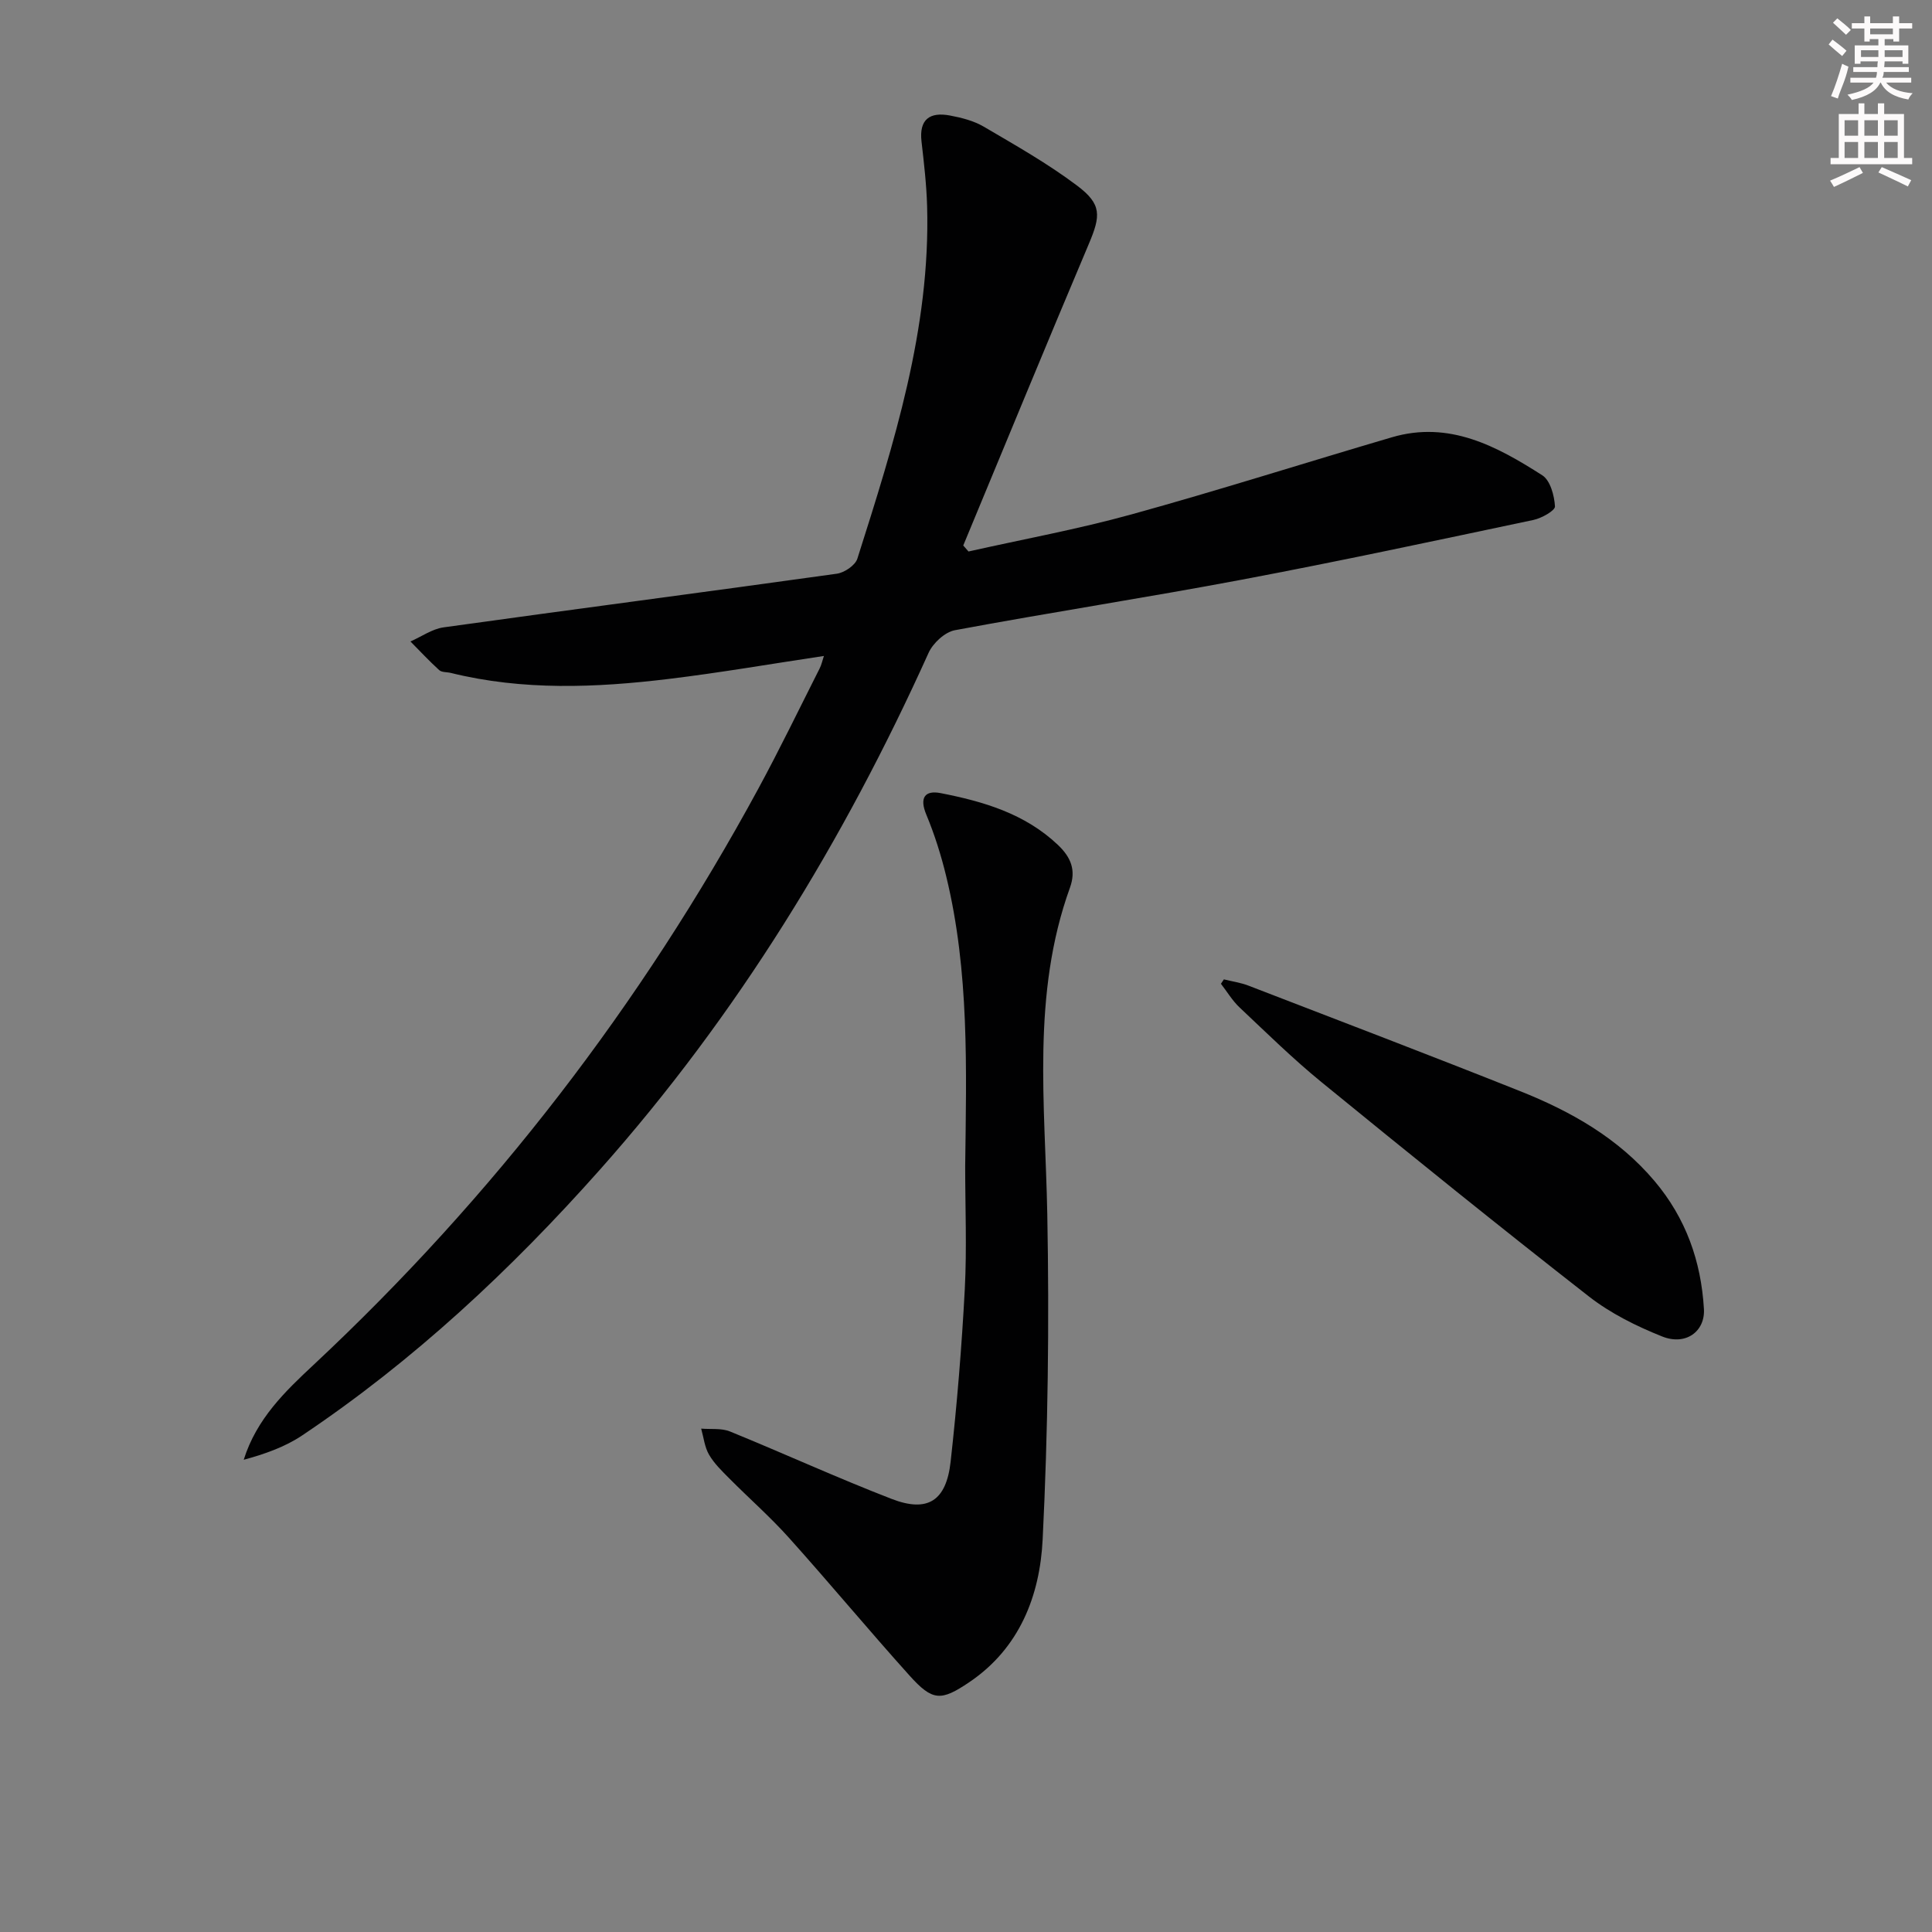 <svg enable-background="new 0 0 400 400" viewBox="0 0 400 400" xmlns="http://www.w3.org/2000/svg"><rect x="0" y="0" width="400" height="400" fill="#808080" stroke="none"/><g fill="#010102"><path d="m170.58 135.81c-10.9 1.63-21.49 3.47-32.16 4.76-15.06 1.82-30.15 2.44-45.09-1.25-.81-.2-1.86-.09-2.4-.58-2.07-1.88-3.98-3.94-5.95-5.93 2.28-1 4.48-2.59 6.85-2.92 27.13-3.78 54.3-7.32 81.43-11.11 1.57-.22 3.81-1.73 4.25-3.12 7.55-23.77 15.15-47.57 14.44-72.96-.13-4.47-.65-8.95-1.16-13.4-.53-4.61 1.73-6.16 5.86-5.39 2.41.45 4.94 1.09 7.02 2.31 6.57 3.86 13.26 7.64 19.33 12.21 5.15 3.87 4.9 6.23 2.43 12.07-8.78 20.76-17.35 41.62-26 62.44.36.41.73.83 1.09 1.24 11.26-2.53 22.64-4.61 33.74-7.68 18.07-4.99 35.94-10.69 53.93-15.97 11.86-3.48 21.7 1.85 31.13 7.88 1.65 1.06 2.49 4.19 2.62 6.43.05.87-2.76 2.45-4.46 2.81-20.13 4.25-40.25 8.57-60.46 12.38-19.73 3.72-39.59 6.77-59.33 10.45-2.07.39-4.53 2.67-5.44 4.69-17.56 38.92-39.6 74.98-68.01 106.96-18.42 20.73-38.59 39.59-61.71 55.08-3.56 2.38-7.74 3.84-12.07 5.02 2.66-8.5 8.61-14.19 14.47-19.66 37.18-34.77 67.8-74.56 92.06-119.26 4.44-8.19 8.5-16.59 12.7-24.9.38-.72.54-1.54.89-2.6z"/><path d="m199.83 241.45c.25-20.11.88-40.27-3.93-60.03-1.05-4.33-2.4-8.63-4.11-12.74-1.47-3.51-.33-5.12 2.98-4.47 8.84 1.73 17.41 4.23 24.25 10.71 2.71 2.57 3.81 5.24 2.5 8.87-7.98 22.09-5.12 44.88-4.69 67.6.42 22.44.15 44.93-.96 67.34-.57 11.59-4.75 22.5-15.19 29.55-5.88 3.97-7.6 3.93-12.37-1.37-8.45-9.39-16.52-19.12-24.96-28.52-3.88-4.33-8.28-8.19-12.38-12.32-1.52-1.53-3.12-3.08-4.18-4.91-.91-1.58-1.11-3.57-1.62-5.38 2 .17 4.19-.13 5.96.59 11.19 4.56 22.19 9.6 33.46 13.96 7.47 2.89 11.33.43 12.23-7.73 1.32-11.86 2.3-23.78 2.93-35.7.44-8.45.08-16.96.08-25.45z"/><path d="m253.39 202.77c1.7.42 3.46.67 5.08 1.29 18.75 7.23 37.52 14.39 56.18 21.82 10.58 4.21 20.38 9.73 27.91 18.65 6.48 7.68 9.64 16.59 10.22 26.48.27 4.63-3.74 7.64-8.63 5.7-5.34-2.13-10.7-4.79-15.21-8.31-18.63-14.54-37.01-29.4-55.32-44.34-5.92-4.83-11.4-10.22-16.97-15.47-1.5-1.41-2.59-3.26-3.87-4.91.21-.3.41-.61.61-.91z"/></g><path d="m378.6 9.2.8-1c.9.7 1.9 1.4 2.9 2.3l-.9 1.1c-1.1-.9-2-1.7-2.8-2.4zm.5 10.7c.9-2.1 1.6-4.3 2.3-6.7.4.2.8.4 1.3.6-.7 3.1-1.5 4.3-2.2 6.6zm.4-15.2.9-.9c1 .8 2 1.6 2.8 2.4l-1 1c-1-.9-1.9-1.8-2.7-2.5zm12.5-1.3h1.2v1.4h2.7v1.1h-2.7v2.7h-1.2v-.5h-1.8v1.3h4.9v3.8h-1.2v-.5h-3.7c0 .4-.1.9-.1 1.2h5.1v1h-5.2c0 .5-.1.9-.3 1.2h6v1h-5.2c1.1 1.3 2.9 2 5.5 2.2-.4.4-.7.8-.9 1.3-2.9-.5-4.8-1.6-5.7-3.5h-.1c-.8 1.7-2.7 2.9-5.9 3.6-.2-.4-.6-.8-.9-1.1 2.8-.6 4.6-1.4 5.4-2.5h-4.8v-1h5.3c.1-.3.2-.7.2-1.2h-4.9v-1h5c0-.4 0-.8.1-1.2h-3.6v.5h-1.2v-3.8h4.9v-1.3h-1.8v.5h-1.1v-2.7h-2.6v-1.1h2.6v-1.4h1.2v1.4h4.7v-1.4zm-6.7 8.4h3.6c0-.4 0-.9 0-1.4h-3.6zm1.9-4.7h4.7v-1.2h-4.7zm6.7 3.3h-3.7v1.4h3.7z" fill="#fcfafa"/><path d="m384.7 21.4h1.3v2.2h2.8v-2.2h1.3v2.2h4.1v9.1h1.7v1.3h-16.9v-1.3h1.7v-9.1h4.1v-2.2zm.3 13.2.7 1.2c-1.8.9-3.8 1.9-6 2.9-.2-.4-.5-.8-.8-1.3 2.4-1 4.4-2 6.1-2.8zm-3.1-6.5h2.8v-3.2h-2.8zm0 4.6h2.8v-3.3h-2.8v3.2zm4.1-4.6h2.8v-3.2h-2.8zm0 4.6h2.8v-3.3h-2.8zm3.6 1.9c2.1.9 4.1 1.8 6.1 2.7l-.7 1.3c-2.2-1.1-4.2-2-6.1-2.9zm3.3-9.7h-2.8v3.2h2.8zm-2.8 7.8h2.8v-3.3h-2.8z" fill="#fcfafa"/></svg>